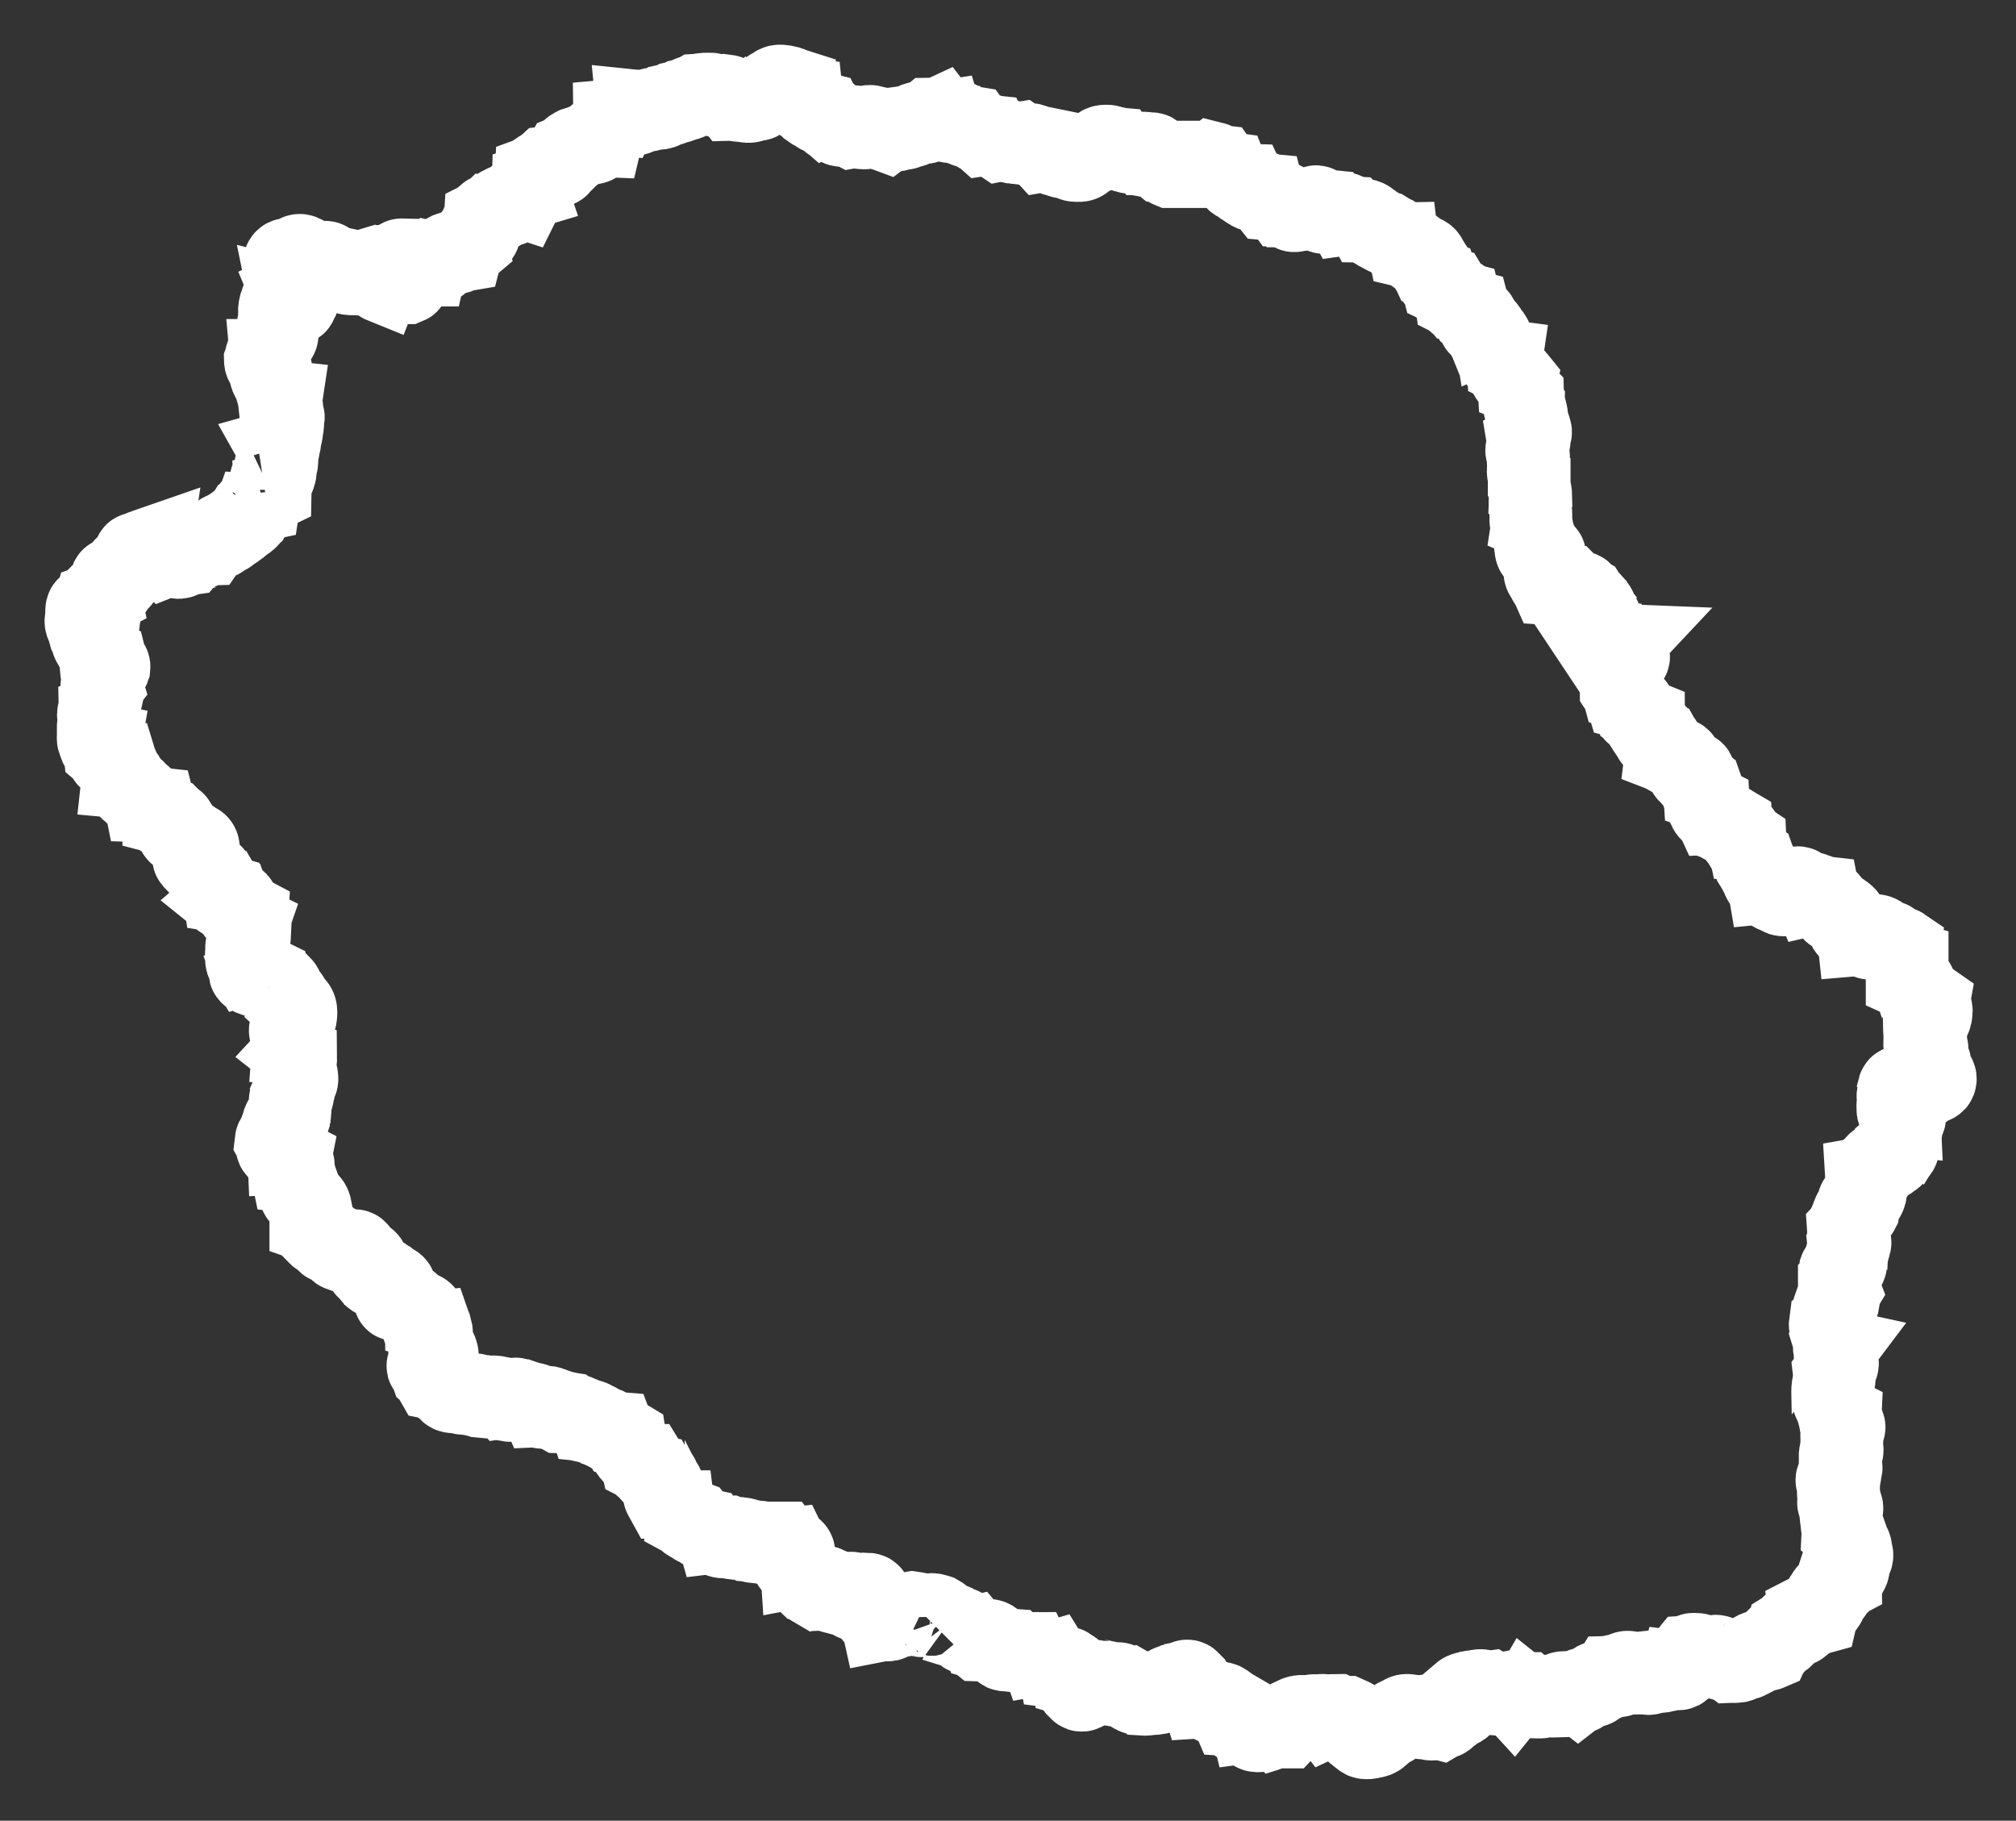 <?xml version="1.0" encoding="UTF-8" standalone="no"?>
<!-- Created with Inkscape (http://www.inkscape.org/) -->

<svg
   xmlns:dc="http://purl.org/dc/elements/1.1/"
   xmlns:cc="http://creativecommons.org/ns#"
   xmlns:rdf="http://www.w3.org/1999/02/22-rdf-syntax-ns#"
   xmlns:svg="http://www.w3.org/2000/svg"
   xmlns="http://www.w3.org/2000/svg"
   xmlns:sodipodi="http://sodipodi.sourceforge.net/DTD/sodipodi-0.dtd"
   xmlns:inkscape="http://www.inkscape.org/namespaces/inkscape"
   width="24.374"
   height="22.011"
   id="svg2"
   sodipodi:version="0.32"
   inkscape:version="0.48.4 r9939"
   version="1.0"
   sodipodi:docname="reun_active.svg"
   inkscape:output_extension="org.inkscape.output.svg.inkscape"
   inkscape:export-filename="D:\Wikipédia\Atelier graphique\Cartes\France géoloc\Réunion\Vector for relief map.png"
   inkscape:export-xdpi="90"
   inkscape:export-ydpi="90"
   style="display:inline">
  <rect width="100%" height="100%" fill="#333333" stroke="none"/>
  <sodipodi:namedview
     id="base"
     pagecolor="#ffffff"
     bordercolor="#666666"
     borderopacity="1.0"
     inkscape:pageopacity="0.0"
     inkscape:pageshadow="2"
     inkscape:zoom="21.403316"
     inkscape:cx="10.630635"
     inkscape:cy="10.253137"
     inkscape:document-units="px"
     inkscape:current-layer="layer3"
     showgrid="false"
     inkscape:window-width="1440"
     inkscape:window-height="850"
     inkscape:window-x="0"
     inkscape:window-y="0"
     borderlayer="true"
     inkscape:showpageshadow="false"
     inkscape:window-maximized="1"
     fit-margin-top="1"
     fit-margin-left="1"
     fit-margin-right="1"
     fit-margin-bottom="1" />
  <defs
     id="defs4" />
  <g
     inkscape:groupmode="layer"
     id="layer5"
     inkscape:label="fond"
     style="display:inline"
     transform="translate(-90.179,-854.094)" />
  <g
     inkscape:groupmode="layer"
     id="layer4"
     inkscape:label="communes"
     style="display:inline"
     transform="translate(-90.179,-854.094)" />
  <g
     inkscape:groupmode="layer"
     id="layer6"
     inkscape:label="Arrondissements boundaries"
     style="display:inline"
     transform="translate(-90.179,-854.094)" />
  <g
     inkscape:groupmode="layer"
     id="layer7"
     inkscape:label="Rivers"
     style="display:inline"
     transform="translate(-90.179,-854.094)" />
  <g
     inkscape:groupmode="layer"
     id="layer3"
     inkscape:label="cotes"
     style="display:inline"
     transform="translate(-90.179,-854.094)">
    <path
       style="fill:none;stroke:#ffffff;stroke-width:1;stroke-linecap:round;stroke-miterlimit:4;stroke-dasharray:none;display:inline;stroke-opacity:1"
       d="m 93.387,860.07 c 0.001,0.036 -0.033,0.036 -0.04,0.064 -0.029,0.006 -0.024,0.045 -0.05,0.054 -0.009,0.026 -0.035,0.034 -0.05,0.053 -0.029,0.006 -0.027,0.042 -0.04,0.064 -0.019,0.016 -0.025,0.044 -0.05,0.054 -0.014,0.023 -0.047,0.026 -0.06,0.051 -0.019,0.016 -0.045,0.026 -0.06,0.046 -0.021,0.016 -0.044,0.03 -0.068,0.043 -0.027,0.01 -0.033,0.041 -0.068,0.043 -0.039,-0.004 -0.036,0.034 -0.062,0.043 -0.018,0.022 -0.065,0.017 -0.082,0.04 -0.015,0.021 -0.045,0.026 -0.06,0.046 -0.04,10e-4 -0.058,0.023 -0.09,0.032 -0.008,0.032 -0.058,0.023 -0.078,0.043 -0.029,0.008 -0.052,0.023 -0.07,0.043 -0.036,0.005 -0.054,0.029 -0.092,0.032 -0.029,0.034 -0.072,-0.013 -0.116,0 -0.019,-0.025 -0.088,9.1e-4 -0.11,-0.021 -0.042,-0.004 -0.074,0.027 -0.094,-0.011 -0.023,-0.014 -0.056,-0.02 -0.05,-0.064 -0.026,0.009 -0.055,0.018 -0.076,0.032 -0.044,-0.005 -0.03,0.047 -0.084,0.032 -0.057,-0.005 0.004,0.045 -0.03,0.065 -0.011,0.024 -0.035,0.035 -0.04,0.064 -0.032,0.006 -0.042,0.034 -0.07,0.043 -0.035,0.005 -0.023,0.058 -0.05,0.072 -0.018,0.019 -0.007,0.069 -0.046,0.067 -0.018,-0.017 -0.103,-0.019 -0.064,0.021 0.035,0.006 0.019,0.061 0,0.072 -0.004,0.031 -0.046,0.025 -0.05,0.057 -0.024,0.013 -0.055,0.021 -0.06,0.053 -0.043,-0.018 -0.054,0.004 -0.04,0.037 0.002,0.04 -0.028,0.049 -0.056,0.059 -0.008,0.029 -0.029,0.047 -0.06,0.053 -0.055,-0.035 -0.044,0.029 -0.044,0.077 5.33e-4,0.042 -0.021,0.075 0,0.11 0.019,0.023 0.02,0.064 0.03,0.096 0.016,0.024 0.018,0.061 0.038,0.08 -0.005,0.043 0.022,0.054 0.032,0.083 0.009,0.027 0.035,0.036 0.04,0.067 0.025,0.013 0.033,0.044 0.04,0.075 0.019,0.016 0.025,0.044 0.05,0.054 0.007,0.029 0.044,0.028 0.04,0.067 -0.014,0.04 -0.055,0.003 -0.09,0.008 -0.01,0.051 0.019,0.063 0.03,0.094 0.003,0.046 -0.034,0.052 -0.02,0.109 -0.023,0.029 0.011,0.061 0,0.108 -0.022,0.02 -0.011,0.071 -0.03,0.094 0.001,0.049 0.002,0.097 -0.01,0.133 -0.025,0.028 0.012,0.059 0,0.104 -0.014,0.034 -0.01,0.086 -0.01,0.134 0.006,0.038 -0.016,0.104 0.02,0.113 -0.009,0.049 0.022,0.058 0.03,0.091 0.018,0.015 0.028,0.038 0.05,0.048 0.011,0.027 0.015,0.061 0.05,0.064 0.028,0.01 0.023,0.052 0.06,0.054 0.009,0.03 0.033,0.044 0.03,0.086 0.004,0.038 0.043,0.041 0.04,0.085 0.034,0.003 0.041,0.031 0.05,0.059 0.018,0.018 0.035,0.036 0.048,0.059 -0.002,0.04 0.047,0.029 0.06,0.053 0.021,0.014 0.016,0.054 0.052,0.054 0.021,0.02 0.052,0.031 0.06,0.064 0.035,10e-4 0.046,0.028 0.068,0.043 0.014,0.021 0.03,0.039 0.062,0.043 0.007,0.028 0.045,0.024 0.05,0.053 0.027,0.007 0.038,0.031 0.06,0.043 0.014,0.025 0.044,0.033 0.074,0.043 0.019,0.02 0.049,0.029 0.064,0.053 0.002,0.038 0.037,0.042 0.032,0.086 0.01,0.027 0.034,0.04 0.06,0.051 0.022,0.012 0.04,0.029 0.058,0.045 0.025,0.016 0.053,0.029 0.072,0.051 0.026,0.011 0.055,0.018 0.06,0.051 0.008,0.047 -0.033,0.045 -0.048,0.07 0.007,0.038 -0.033,0.075 0.018,0.075 0.021,0.016 0.022,0.052 0.046,0.064 0.036,0.006 0.059,0.025 0.064,0.061 -0.003,0.041 0.046,0.03 0.058,0.057 0.034,0.003 0.039,0.037 0.06,0.053 0.015,0.025 0.007,0.071 0.032,0.086 -0.001,0.036 0.033,0.036 0.04,0.064 0.026,0.004 0.042,0.05 0.02,0.072 0.021,0.017 0.048,0.029 0.08,0.035 0.014,0.04 0.051,-0.008 0.078,0.021 0.025,0.012 0.035,0.039 0.042,0.07 -0.004,0.04 -0.037,0.049 0.016,0.059 0.046,-0.007 0.059,0.018 0.084,0.032 -0.002,0.036 -0.022,0.067 0.01,0.086 -0.016,0.046 0.044,0.06 0.012,0.096 -0.032,0.013 -0.019,0.043 0.008,0.053 -0.002,0.043 -0.006,0.084 -0.018,0.118 -0.022,0.019 -0.026,0.042 -0.002,0.061 4.21e-4,0.031 -0.043,0.058 -0.002,0.078 0.011,0.044 -0.031,0.037 -0.008,0.075 0.046,-0.016 0.078,0.022 0.05,0.051 0.018,0.049 -0.031,0.064 -0.01,0.086 0.019,0.021 0.056,0.025 0.086,0.035 0.047,-0.006 0.076,0.007 0.104,0.021 0.003,0.034 0.049,0.025 0.06,0.051 0.025,0.016 0.079,0.002 0.09,0.032 0.01,0.021 0.059,0.033 0.03,0.064 0.004,0.033 0.05,0.024 0.05,0.062 0.014,0.022 0.046,0.027 0.04,0.069 0.018,0.016 0.025,0.042 0.048,0.054 0.025,0.015 0.041,0.039 0.042,0.077 7.57e-4,0.045 -6.24e-4,0.087 -0.03,0.102 -0.022,0.017 -0.007,0.072 -0.03,0.088 -0.017,0.035 -0.006,0.065 0.01,0.091 0.016,0.024 0.023,0.059 0.02,0.102 0.031,0.002 0.024,0.069 0.01,0.086 0.032,0.025 -0.019,0.07 0.018,0.086 4.89e-4,0.036 -0.015,0.072 -0.008,0.12 -0.011,0.056 0.021,0.069 0.02,0.115 0.013,0.054 -0.022,0.058 -0.03,0.091 0.002,0.045 -0.007,0.08 -0.02,0.11 0.008,0.048 -0.031,0.05 -0.03,0.091 0.007,0.05 0.005,0.053 0,0.105 -0.017,0.029 -0.02,0.071 -0.02,0.117 -0.012,0.04 -0.047,-0.008 -0.06,0.03 -0.02,0.056 0.013,0.046 0.01,0.104 -0.014,0.022 -0.038,0.034 -0.06,0.049 -0.01,0.029 -0.036,0.042 -0.04,0.077 0.015,0.026 -8.14e-4,0.083 0.03,0.094 0.023,0.015 0.065,0.01 0.07,0.043 0.044,-0.003 0.045,0.036 0.07,0.051 -0.01,0.049 0.013,0.064 0.03,0.086 0.03,0.037 -0.02,0.049 -0.01,0.096 0.035,0.004 0.036,0.042 0.04,0.078 0.009,0.029 0.028,0.049 0.03,0.086 0.017,0.022 0.022,0.057 0.03,0.088 0.006,0.034 0.034,0.046 0.048,0.072 0.01,0.022 0.034,0.029 0.042,0.054 0.025,0.014 0.034,0.044 0.04,0.077 0,0.049 0,0.098 0,0.148 0.029,0.01 0.022,0.055 0.03,0.086 0.018,0.019 0.038,0.036 0.058,0.053 0.01,0.025 0.042,0.028 0.062,0.043 0.015,0.019 0.042,0.027 0.05,0.053 0.013,0.025 0.062,0.013 0.07,0.043 0.021,0.016 0.044,0.03 0.068,0.043 0.007,0.03 0.05,0.025 0.072,0.04 0.019,0.012 0.082,0.028 0.09,-0.005 0.049,-0.018 0.071,0.013 0.06,0.064 0.012,0.032 0.046,-0.006 0.066,0.03 0.021,0.024 0.069,0.02 0.054,0.08 -0.023,0.067 0.077,0.011 0.06,0.072 0.013,0.026 0.015,0.062 0.054,0.062 0.029,0.014 0.083,0.003 0.086,0.043 0.025,0.015 0.045,0.034 0.076,0.043 0.022,0.018 0.063,0.019 0.064,0.059 0.011,0.017 0.041,0.065 0.02,0.081 -0.01,0.03 -0.053,0.068 0.01,0.046 0.033,-0.006 0.045,0.032 0.084,0.029 0.022,0.017 0.05,0.029 0.064,0.054 0.008,0.026 0.041,0.028 0.052,0.051 0.038,0.002 0.052,0.028 0.086,0.035 0.027,0.013 0.042,0.038 0.044,0.075 0.027,0.008 0.021,0.048 0.05,0.054 0.011,0.031 0.01,0.073 0.028,0.096 0.011,0.043 -0.029,0.049 -0.028,0.088 -3.88e-4,0.036 0.039,0.033 0.04,0.067 0.015,0.021 0.024,0.049 0.04,0.07 0.013,0.02 0.031,0.071 0.01,0.094 -0.041,-0.003 -0.046,0.031 -0.07,0.046 0.003,0.033 -0.052,0.04 -0.03,0.061 0.024,0.011 0.031,0.041 0.04,0.067 0.021,0.017 0.026,0.051 0.04,0.075 0.031,0.006 0.036,0.036 0.066,0.043 0.012,0.024 0.038,0.033 0.064,0.043 0.011,0.023 0.03,0.038 0.048,0.053 0.013,0.028 0.061,0.021 0.102,0.021 0.028,0.018 0.068,0.022 0.114,0.021 0.034,0.011 0.081,0.008 0.112,0.021 0.024,0.019 0.086,0.002 0.11,0.021 0.045,0.005 0.112,-0.011 0.144,0.008 0.04,-0.007 0.062,0.041 0.088,0.013 0.039,0.002 0.059,0.04 0.098,0.011 0.042,-0.024 0.049,0.012 0.096,0.011 0.031,0.011 0.066,0.019 0.096,0.032 0.034,0.008 0.076,0.006 0.092,0.032 0.043,-0.002 0.062,0.035 0.096,0.011 0.041,0.003 0.074,0.015 0.104,0.029 0.033,0.009 0.063,0.02 0.09,0.035 0.044,0.002 0.075,0.015 0.114,0.021 0.026,0.018 0.071,0.018 0.102,0.032 0.019,0.02 0.06,0.017 0.074,0.043 0.04,0.004 0.08,0.008 0.1,0.032 0.033,0.007 0.056,0.025 0.08,0.04 0.03,0.01 0.053,0.028 0.086,0.035 0.029,0.014 0.045,0.039 0.084,0.043 0.01,0.027 0.043,0.031 0.06,0.051 0.028,0.011 0.056,0.02 0.08,0.035 0.005,0.033 0.032,0.043 0.038,0.075 0.014,0.021 0.024,0.047 0.042,0.064 0.011,0.022 0.03,0.038 0.048,0.054 0.009,0.022 0.034,0.029 0.042,0.053 0.024,0.012 0.032,0.04 0.066,0.043 0.012,0.02 0.035,0.029 0.044,0.053 0.019,0.016 0.025,0.044 0.05,0.054 0.012,0.022 0.03,0.038 0.048,0.053 0.041,0.005 0.012,0.054 0.038,0.054 0.014,0.027 0.035,0.045 0.044,0.077 0.01,0.031 0.005,0.078 0.02,0.105 0.04,-0.002 0.028,0.048 0.05,0.064 0.027,0.008 0.021,0.048 0.05,0.053 0.004,0.033 0.034,0.04 0.05,0.062 0.017,0.018 0.056,0.015 0.06,0.045 0.024,0.013 0.049,0.025 0.068,0.043 0.013,0.024 0.041,0.033 0.068,0.043 0.016,0.022 0.042,0.034 0.07,0.043 0.028,0.009 0.04,0.035 0.07,0.043 0.015,0.024 0.061,0.016 0.074,0.043 0.049,-0.006 0.059,0.026 0.096,0.032 0.017,0.028 0.068,0.021 0.112,0.021 0.031,0.013 0.072,0.017 0.112,0.021 0.05,-0.004 0.086,0.007 0.118,0.021 0.042,0.004 0.072,0.018 0.114,0.021 0.053,-0.006 0.074,0.019 0.13,0.011 0.056,0 0.112,0 0.168,0 0.017,0.022 0.023,0.055 0.064,0.053 0.013,0.027 0.054,0.026 0.076,0.043 0.03,0.029 -0.014,0.071 0,0.117 -0.015,0.053 0.034,0.043 0.04,0.075 0.052,-0.01 0.047,0.066 0.03,0.064 0.014,0.023 0.03,0.044 0.05,0.061 0.022,0.013 0.04,0.029 0.058,0.046 0.031,0.007 0.038,0.039 0.062,0.053 0.025,-0.011 0.06,-0.004 0.088,0.011 0.042,-2.4e-4 0.072,0.011 0.092,0.032 0.044,-0.002 0.05,0.035 0.084,0.043 0.055,-0.01 0.058,0.032 0.114,0.021 0.038,0.007 0.085,-0.033 0.112,0 0.049,0.002 -0.016,0.078 0.034,0.064 0.029,0.03 0.078,-0.004 0.116,0 0.035,-0.016 -0.011,-0.052 0.026,-0.064 0.03,10e-4 0.047,0.049 0.024,0.072 -0.035,-5.2e-4 -0.053,0.04 -0.03,0.067 0.029,-10e-4 0.088,-0.032 0.09,0.016 0.021,0.014 0.026,0.043 0.056,0.048 0.024,0.019 0.016,0.072 0.024,0.107 0.035,-0.007 0.123,0.02 0.09,-0.027 -6.9e-4,-0.041 0.058,-0.023 0.084,-0.037 0.033,-0.036 0.051,0.024 0.096,0.01 0.032,-0.01 0.056,-0.027 0.092,-0.032 0.037,0.006 0.079,0.007 0.108,0.021 -0.005,0.038 0.121,-0.003 0.11,0.01 0.025,-0.021 0.073,-4.5e-4 0.1,0.008 0.022,0.012 0.04,0.029 0.058,0.046 0.01,0.028 0.048,0.027 0.07,0.043 0.018,0.023 0.072,0.009 0.082,0.04 0.032,0.01 0.068,0.016 0.09,0.035 0.027,0.007 0.025,0.043 0.06,0.043 0.018,0.022 0.061,0.021 0.08,0.043 0.029,0.008 0.049,0.026 0.07,0.043 0.047,0.002 0.104,-0.007 0.136,0.011 0.023,0.015 0.039,0.037 0.07,0.043 0.025,0.013 0.046,0.03 0.072,0.043 0.006,0.035 0.065,0.018 0.102,0.021 0.022,0.023 0.087,0.003 0.114,0.021 0.035,0.01 0.069,0.021 0.114,0.021 0.019,0.039 0.076,-0.025 0.092,0.011 0.05,-0.009 0.053,0.028 0.09,0.032 0.032,0.009 0.004,0.079 0.06,0.064 0.014,0.023 0.051,0.023 0.06,0.051 0.025,0.003 0.026,0.061 0.048,0.035 0.035,-10e-4 0.072,-0.036 0.1,-0.011 0.017,0.018 0.044,0.025 0.062,0.043 0.007,0.029 0.05,0.022 0.05,0.059 0.024,0.007 0.031,0.072 0.002,0.081 -0.015,0.041 0.026,0.043 0.038,0.064 0.009,0.033 0.065,0.015 0.05,-0.037 0.02,-0.022 0.058,-0.027 0.1,-0.027 -2.9e-4,-0.053 0.045,-0.023 0.066,-0.011 0.029,0.01 0.062,0.034 0.084,0.003 0.022,-0.028 0.043,0.015 0.06,0.005 0.03,0.008 0.048,0.038 0.07,0.006 0.043,-0.014 0.065,0.016 0.1,0.019 0.025,0.014 0.029,0.047 0.072,0.043 0.036,-3.8e-4 0.03,0.042 0.064,0.043 0.028,0.026 0.049,0.004 0.074,0.021 0.051,0.004 0.092,-0.003 0.132,-0.01 0.045,0.003 0.084,-5.8e-4 0.098,-0.029 0.023,-0.017 0.06,-0.021 0.086,-0.035 0.019,-0.022 0.055,-0.027 0.084,-0.04 0.034,-0.007 0.078,-0.005 0.1,-0.024 0.026,-0.005 0.052,-0.04 0.08,-0.011 0.01,0.028 0.029,0.046 0.04,0.072 0.017,0.015 0.077,0.026 0.04,0.064 0.026,0.009 0.051,0.019 0.06,0.045 0.046,-0.003 0.065,0.022 0.098,0.032 0.024,0.014 0.067,0.009 0.072,0.043 0.033,0.025 0.067,-0.016 0.098,0.011 0.024,0.011 0.04,0.03 0.062,0.043 -0.011,0.05 0.017,0.06 0.03,0.086 0.035,0.002 0.04,0.034 0.058,0.053 0.007,0.031 0.058,0.019 0.072,0.043 0.044,-0.006 0.055,0.02 0.07,0.043 0.031,0.01 0.059,0.023 0.09,0.032 0.004,0.046 0.089,0.01 0.128,0.021 0.029,-0.009 0.044,-0.032 0.07,-0.043 0.061,0 0.121,0 0.182,0 0.018,-0.019 0.034,-0.04 0.05,-0.061 0.017,-0.017 0.04,-0.029 0.058,-0.046 0.03,-0.015 0.064,-0.026 0.114,-0.021 0.057,0.008 0.086,-0.012 0.136,-0.011 0.04,0.007 0.11,-0.015 0.132,0.011 0.032,-0.015 0.085,-0.01 0.132,-0.011 0.029,0.013 0.065,0.021 0.106,0.021 0.028,0.013 0.061,0.02 0.082,0.04 0.017,0.019 0.045,0.026 0.04,0.067 -0.014,0.031 -0.011,0.064 0.018,0.075 0.023,0.011 0.03,0.039 0.062,0.043 1e-4,0.033 0.082,0.027 0.1,0.013 0.041,1.8e-4 0.068,-0.013 0.09,-0.032 -0.007,-0.045 0.025,-0.051 0.048,-0.067 0.037,-0.006 0.039,-0.045 0.084,-0.043 0.042,0.005 0.04,-0.032 0.066,-0.043 0.013,-0.024 0.041,-0.033 0.068,-0.043 0.03,-0.011 0.044,-0.039 0.092,-0.032 0.039,0.005 0.072,0.016 0.122,0.011 0.024,0.023 0.072,0.022 0.12,0.021 0.021,0.025 0.089,0.003 0.128,0.011 0.025,-0.015 0.071,-0.011 0.08,-0.043 0.01,-0.025 0.042,-0.028 0.062,-0.043 0.025,-0.013 0.032,-0.044 0.05,-0.064 0.025,-0.026 0.056,0.014 0.078,-0.021 0.016,-0.027 0.012,-0.075 0.012,-0.118 0.022,-0.019 0.053,-0.03 0.092,-0.032 0.024,-0.019 0.085,2.4e-4 0.106,-0.021 0.055,-0.009 0.077,0.016 0.128,0.011 0.026,0.016 0.056,0.029 0.096,0.032 0.044,-0.008 0.041,-10e-4 0.088,-0.01 0.025,0.032 0.069,-0.018 0.096,0.01 0.025,-0.031 0.066,0.014 0.09,-0.01 0.02,0.016 0.024,-1.3e-4 0.066,0 0.022,0.02 0.062,0.023 0.088,0.04 0.035,6.6e-4 0.104,0.012 0.13,-0.005 0.054,-0.007 0.121,-9.3e-4 0.18,-0.003 0.016,-0.022 0.034,-0.042 0.072,-0.043 0.043,0.006 0.108,-0.011 0.138,0.008 0.014,-0.011 0.075,-7.3e-4 0.07,-0.04 0.022,-0.018 0.065,-0.015 0.088,-0.032 0.024,-0.014 0.068,-0.008 0.082,-0.032 0.01,-0.03 0.048,-0.031 0.076,-0.043 0.026,-0.013 0.056,-0.022 0.074,-0.043 0.045,-10e-4 0.066,-0.027 0.118,-0.021 0.045,0.005 0.052,-0.028 0.088,-0.032 0.033,-0.025 0.073,8.6e-4 0.114,0 0.053,0 0.107,0 0.16,0 0.002,0.015 0.064,-0.003 0.07,-0.021 0.041,-0.005 0.104,0.012 0.128,-0.011 0.046,0.006 0.062,-0.019 0.09,-0.032 0.038,-0.007 0.085,0.033 0.112,0 0.021,-0.016 0.042,-0.033 0.058,-0.054 0.008,-0.028 0.016,-0.056 0.032,-0.075 0.038,-0.002 0.033,-0.047 0.088,-0.032 0.053,-0.009 0.055,0.033 0.11,0.021 0.024,0.006 0.092,0.026 0.112,0 0.045,-0.005 0.07,0.011 0.09,0.032 0.033,0.01 0.071,0.016 0.098,0.032 0.044,-0.002 0.1,0.007 0.128,-0.011 0.008,-0.033 0.067,-0.015 0.09,-0.032 0.019,-0.019 0.06,-0.018 0.074,-0.043 0.02,-0.02 0.049,-0.031 0.08,-0.04 0.03,-0.013 0.076,-0.011 0.106,-0.024 0.011,-0.024 0.021,-0.05 0.054,-0.053 0.02,-0.017 0.028,-0.047 0.048,-0.064 0.021,-0.017 0.052,-0.023 0.07,-0.043 0.01,-0.022 0.034,-0.029 0.042,-0.054 0.025,-0.016 0.062,-0.019 0.068,-0.053 0.006,-0.034 0.066,-0.014 0.088,-0.032 0.011,-0.024 0.041,-0.029 0.054,-0.051 0.018,-0.018 0.052,-0.019 0.05,-0.057 0.029,-0.015 0.077,-0.011 0.112,-0.021 0.008,-0.033 0.023,-0.058 0.038,-0.083 0.021,-0.011 0.028,-0.036 0.05,-0.045 0.017,-0.024 0.019,-0.064 0.038,-0.086 -0.005,-0.045 0.052,-0.027 0.052,-0.067 0.012,-0.025 0.03,-0.044 0.04,-0.072 0.027,-0.007 0.038,-0.03 0.06,-0.043 -10e-4,-0.036 0.034,-0.036 0.04,-0.064 0.034,-0.004 0.029,-0.046 0.05,-0.064 0.019,-0.027 0.007,-0.084 0.02,-0.118 0.015,-0.025 0.041,-0.038 0.03,-0.088 -0.014,-0.028 -0.004,-0.079 -0.03,-0.094 -0.007,-0.031 -0.02,-0.057 -0.03,-0.086 -0.026,-0.011 -0.029,-0.046 -0.048,-0.064 0.002,-0.048 -0.009,-0.083 -0.012,-0.126 -7.8e-4,-0.047 -0.017,-0.079 -0.01,-0.134 0.018,-0.021 0.017,-0.085 -0.018,-0.084 -0.029,-0.025 0.004,-0.058 -0.002,-0.096 -0.024,-0.025 -0.003,-0.094 -0.01,-0.136 10e-4,-0.037 -0.037,-0.056 -0.01,-0.089 0.036,-0.006 0.027,-0.057 0.03,-0.096 0.03,-0.028 -0.005,-0.078 0,-0.115 0.002,-0.042 -0.009,-0.096 0.02,-0.11 0.015,-0.019 -0.009,-0.064 0,-0.109 0.006,-0.043 -0.011,-0.108 0.008,-0.137 0.009,-0.028 0.039,-0.054 0.002,-0.075 -0.03,-0.012 -0.032,-0.052 -0.03,-0.096 -0.026,-0.013 -0.008,-0.069 -0.03,-0.086 -0.011,-0.029 -0.024,-0.057 -0.03,-0.091 -0.032,-0.007 -0.009,-0.07 -0.03,-0.088 -0.001,-0.049 -0.002,-0.097 0.01,-0.133 0.002,-0.045 0.016,-0.076 0.01,-0.128 0.017,-0.023 0.011,-0.07 0.028,-0.094 0.027,-0.038 -0.011,-0.041 -0.008,-0.085 -0.016,-0.021 -0.015,-0.086 0,-0.107 -0.037,-0.008 -0.013,-0.076 -0.02,-0.115 -0.015,-0.026 -0.02,-0.063 -0.03,-0.094 0.015,-0.058 -0.027,-0.059 -0.02,-0.11 0.022,-0.017 0.007,-0.072 0.03,-0.089 -0.002,-0.044 0.009,-0.076 0.02,-0.107 0.045,0.004 0.033,-0.049 0.048,-0.075 0.007,-0.035 0.008,-0.076 0.022,-0.104 -0.013,-0.034 -0.01,-0.084 -0.01,-0.131 0.024,-0.025 0.003,-0.094 0.01,-0.136 0.01,-0.029 0.045,-0.033 0.06,-0.057 0.019,-0.026 -0.001,-0.092 0.018,-0.118 0.002,-0.039 0.025,-0.059 0.022,-0.104 0.013,-0.018 0.031,-0.065 0.01,-0.086 -0.018,-0.029 -0.007,-0.087 -0.01,-0.131 0.02,-0.021 0.004,-0.079 0.03,-0.094 0.013,-0.025 0.014,-0.063 0.03,-0.086 0.004,-0.035 0.047,-0.03 0.06,-0.056 0.006,-0.036 -0.016,-0.101 0.02,-0.107 0.011,-0.022 0.03,-0.038 0.048,-0.053 0.015,-0.025 0.025,-0.056 0.022,-0.099 0.008,-0.037 0.013,-0.077 0.01,-0.126 0.029,-0.005 0.024,-0.045 0.05,-0.053 0.011,-0.024 0.034,-0.035 0.04,-0.065 0.019,-0.016 0.025,-0.044 0.05,-0.053 0.015,-0.026 0.059,-0.022 0.078,-0.043 0.026,-0.012 0.059,-0.017 0.072,-0.043 0.032,-0.006 0.033,-0.042 0.058,-0.054 0.014,-0.022 0.036,-0.035 0.032,-0.075 0.022,-0.019 0.002,-0.08 0.028,-0.096 -0.002,-0.048 0.009,-0.083 0.012,-0.126 1e-5,-0.042 -0.007,-0.092 0.02,-0.107 0.044,-0.005 -0.002,-0.049 -0.01,-0.064 -0.031,-0.01 -0.061,-0.021 -0.05,-0.072 -0.013,-0.045 0.02,-0.089 0.002,-0.113 -0.013,-0.048 0.015,-0.072 0.008,-0.12 0.009,-0.035 0.057,-0.014 0.07,0.002 0.021,0.012 0.06,0.046 0.09,0.024 0.032,-0.012 0.102,0.015 0.11,-0.021 0.022,-0.012 0.04,-0.029 0.058,-0.045 0.028,-0.013 0.061,-0.02 0.082,-0.04 0.036,0.006 0.041,-0.06 0.012,-0.067 -0.021,-0.018 -0.017,-0.059 -0.032,-0.083 -0.04,-0.008 -0.002,-0.065 -0.018,-0.078 -0.011,-0.027 -0.017,-0.06 -0.04,-0.075 -0.016,-0.026 -0.012,-0.063 0.006,-0.086 0.012,-0.043 -0.029,-0.049 -0.028,-0.088 0.03,-0.023 0.007,-0.042 0.01,-0.088 -0.015,-0.03 -0.009,-0.08 -0.01,-0.123 0.025,-0.01 0.032,-0.037 0.05,-0.054 0.013,-0.029 0.03,-0.054 0.03,-0.096 0.011,-0.056 -0.027,-0.063 -0.02,-0.115 -0.024,-0.017 -0.058,-0.024 -0.098,-0.024 -0.019,-0.017 -0.024,-0.047 -0.042,-0.064 -0.01,-0.029 -0.011,-0.066 -0.03,-0.086 0.002,-0.04 -0.017,-0.059 -0.038,-0.075 -0.009,-0.026 -0.038,-0.032 -0.062,-0.043 0,-0.064 0,-0.129 0,-0.193 -0.029,-0.008 -0.037,-0.043 -0.02,-0.069 0.029,-0.041 -0.018,-0.043 -0.02,-0.08 -0.024,-0.016 -0.035,-0.044 -0.086,-0.032 -0.039,5.5e-4 -0.052,-0.024 -0.064,-0.051 -0.02,-0.03 -0.042,-0.02 -0.082,-0.013 -0.024,-0.01 -0.02,-0.048 -0.048,-0.053 -0.02,-0.023 -0.048,-0.037 -0.096,-0.032 -0.013,0.017 -0.051,0.056 -0.064,0.011 -0.023,-0.02 -0.062,-0.025 -0.11,-0.021 -0.004,-0.038 -0.068,-0.015 -0.07,-0.053 -0.031,-0.008 -0.046,-0.033 -0.06,-0.059 0.02,-0.033 -0.001,-0.058 -0.018,-0.08 -0.012,-0.022 -0.032,-0.037 -0.052,-0.051 -0.035,-0.003 -0.053,-0.023 -0.08,-0.035 -0.029,-0.009 -0.039,-0.037 -0.06,-0.054 -0.016,-0.022 -0.015,-0.061 -0.04,-0.075 -0.03,-0.008 -0.062,-0.013 -0.07,-0.043 -0.037,-0.004 -0.039,-0.042 -0.09,-0.032 -0.012,-0.029 -0.064,-0.018 -0.09,-0.032 -0.022,-0.018 -0.051,-0.029 -0.078,-0.043 -0.017,-0.026 -0.068,-8.6e-4 -0.072,0.021 -0.025,0.015 -0.053,0.027 -0.08,0.04 -0.011,0.019 -0.08,0.024 -0.08,-0.008 -0.031,-0.009 -0.067,-0.013 -0.088,-0.032 -0.021,-0.014 -0.016,-0.054 -0.052,-0.054 -0.005,-0.03 -0.043,-0.026 -0.05,-0.053 -0.02,-0.02 -0.029,-0.051 -0.04,-0.08 -0.014,-0.024 -0.029,-0.048 -0.04,-0.075 -0.014,-0.023 -0.03,-0.043 -0.04,-0.07 -0.025,-0.013 -0.019,-0.057 -0.04,-0.075 -0.007,-0.034 -0.022,-0.06 -0.038,-0.086 -0.005,-0.034 -0.029,-0.049 -0.032,-0.086 -0.023,-0.015 -0.024,-0.051 -0.048,-0.065 -0.017,-0.019 -0.016,-0.057 -0.056,-0.053 -0.015,-0.02 -0.041,-0.029 -0.046,-0.059 -0.024,-0.014 -0.046,-0.03 -0.07,-0.045 -0.035,-0.003 -0.053,-0.024 -0.08,-0.035 -0.014,-0.026 -0.018,-0.062 -0.056,-0.064 -0.011,-0.024 -0.041,-0.029 -0.054,-0.051 -0.021,-0.015 -0.038,-0.034 -0.04,-0.067 -0.026,-0.013 -0.019,-0.058 -0.04,-0.075 -0.002,-0.039 -0.015,-0.068 -0.03,-0.094 -0.007,-0.033 -0.02,-0.059 -0.03,-0.088 -0.022,-0.018 -0.039,-0.043 -0.06,-0.062 -0.019,-0.023 0.004,-0.088 -0.038,-0.088 -0.059,0.018 -0.049,-0.033 -0.072,-0.051 -0.016,-0.018 -0.025,-0.044 -0.048,-0.056 -0.021,-0.014 -0.016,-0.054 -0.052,-0.054 -0.024,-0.016 -0.051,-0.029 -0.076,-0.043 -0.012,-0.024 -0.038,-0.033 -0.064,-0.043 0.005,-0.04 -0.021,-0.048 -0.04,-0.064 -0.005,-0.032 -0.026,-0.048 -0.04,-0.072 -0.026,-0.012 -0.06,-0.015 -0.07,-0.043 0.004,-0.038 -0.031,-0.038 -0.04,-0.064 -0.009,-0.029 -0.038,-0.037 -0.04,-0.072 -0.018,-0.019 -0.039,-0.034 -0.04,-0.07 -0.025,-0.01 -0.032,-0.037 -0.05,-0.053 -0.003,-0.034 -0.049,-0.025 -0.06,-0.051 -0.003,-0.036 -0.015,-0.064 -0.04,-0.078 -0.019,-0.016 -0.025,-0.044 -0.05,-0.053 -0.009,-0.03 -0.015,-0.061 -0.04,-0.075 -0.008,-0.031 -0.025,-0.052 -0.04,-0.075 -0.001,-0.044 -0.021,-0.068 -0.02,-0.115 0.005,-0.045 -0.011,-0.111 0.008,-0.142 0.009,-0.029 0.027,-0.05 0.04,-0.075 -0.013,-0.055 0.08,-0.004 0.062,-0.064 -0.03,-0.025 0.014,-0.076 -0.008,-0.097 -0.013,-0.011 -0.059,-0.062 -0.052,8e-5 -0.024,0.042 -0.051,0.01 -0.02,-0.024 -0.022,-8.3e-4 -0.07,-0.059 -0.06,0.003 -0.058,0.007 0.007,-0.058 -0.056,-0.054 -0.028,-0.044 -0.043,0.025 -0.054,-0.021 -0.043,-0.008 0.004,-0.056 -0.02,-0.072 -0.007,-0.033 -0.025,-0.054 -0.04,-0.078 -0.001,-0.04 -0.02,-0.062 -0.028,-0.096 -0.009,-0.024 -0.039,-0.029 -0.042,-0.059 -0.018,-0.021 -0.004,-0.075 -0.038,-0.08 -0.014,-0.021 -0.034,-0.035 -0.042,-0.062 -0.017,-0.019 -0.036,-0.035 -0.05,-0.056 -0.022,-0.012 -0.035,-0.032 -0.05,-0.051 -0.012,-0.026 -0.062,-0.015 -0.08,-0.035 -0.024,-0.013 -0.049,-0.025 -0.068,-0.043 -0.041,-7e-5 -0.064,-0.018 -0.09,-0.032 -0.054,0.006 -0.087,-0.008 -0.132,-0.011 -0.011,-0.025 -0.038,-0.035 -0.04,-0.069 -0.009,-0.029 -0.04,-0.035 -0.04,-0.072 -0.006,-0.036 -0.009,-0.109 -0.008,-0.094 -0.02,-0.03 -0.006,-0.059 -0.002,-0.096 0.027,-0.022 -0.025,-0.05 -0.06,-0.043 -0.041,-0.002 -0.041,-0.045 -0.04,-0.088 -0.018,-0.025 -0.006,-0.079 -0.02,-0.107 -0.02,-0.021 -0.008,-0.074 -0.03,-0.093 0.008,-0.055 -0.015,-0.079 -0.01,-0.131 10e-4,-0.047 0.002,-0.094 -0.01,-0.129 0.002,-0.045 -0.006,-0.101 0.01,-0.131 -7.3e-4,-0.043 -0.008,-0.079 -0.02,-0.11 0,-0.051 0,-0.102 0,-0.153 -0.024,-0.025 -0.003,-0.094 -0.01,-0.136 -0.007,-0.04 0.014,-0.108 -0.01,-0.132 -0.026,-0.031 0.005,-0.067 0,-0.107 0.034,-0.018 0.013,-0.061 0.01,-0.096 0.018,-0.019 0.038,-0.04 0.02,-0.07 -0.004,-0.035 -0.019,-0.059 -0.03,-0.088 -0.01,-0.036 -0.004,-0.088 -0.018,-0.121 -0.005,-0.038 -0.02,-0.066 -0.022,-0.107 -0.016,-0.026 -0.019,-0.066 -0.02,-0.107 -0.019,-0.019 -0.017,-0.06 -0.04,-0.075 -0.002,-0.037 -0.037,-0.04 -0.03,-0.086 -0.017,-0.021 -0.03,-0.044 -0.058,-0.053 -0.019,-0.017 -0.024,-0.047 -0.042,-0.064 -0.002,-0.035 -0.034,-0.041 -0.04,-0.072 -0.017,-0.019 -0.045,-0.026 -0.04,-0.067 -0.031,-0.004 -0.013,-0.056 -0.04,-0.065 -0.005,-0.032 -0.027,-0.048 -0.04,-0.072 -0.023,-0.015 -0.03,-0.044 -0.04,-0.072 -0.021,-0.019 0.004,-0.085 -0.04,-0.08 -0.011,-0.027 -0.019,-0.057 -0.04,-0.075 -0.011,-0.023 -0.03,-0.038 -0.048,-0.054 -0.035,-0.003 -0.026,-0.05 -0.042,-0.072 -0.009,-0.025 -0.029,-0.04 -0.048,-0.056 -0.01,-0.022 -0.034,-0.029 -0.042,-0.054 -0.027,-0.007 -0.038,-0.03 -0.06,-0.043 -0.015,-0.02 -0.042,-0.027 -0.05,-0.054 -0.027,-0.007 -0.038,-0.03 -0.06,-0.043 -0.004,-0.034 -0.042,-0.033 -0.05,-0.062 -0.021,-0.014 -0.035,-0.035 -0.048,-0.056 -0.029,-0.006 -0.04,-0.03 -0.062,-0.043 -0.007,-0.028 -0.029,-0.041 -0.04,-0.064 -0.025,-0.01 -0.032,-0.037 -0.05,-0.053 -0.012,-0.026 -0.027,-0.049 -0.038,-0.075 -0.006,-0.03 -0.029,-0.042 -0.042,-0.064 -0.004,-0.033 -0.032,-0.043 -0.038,-0.075 -0.013,-0.024 -0.041,-0.033 -0.068,-0.043 -0.018,-0.017 -0.045,-0.025 -0.064,-0.043 -0.02,-0.017 -0.041,-0.035 -0.07,-0.043 -0.006,-0.031 -0.051,-0.023 -0.06,-0.051 -0.039,10e-4 -0.055,-0.02 -0.07,-0.043 -0.03,-0.008 -0.048,-0.027 -0.07,-0.043 -0.027,-0.011 -0.046,-0.029 -0.07,-0.043 -0.033,-0.006 -0.045,-0.034 -0.084,-0.035 -0.025,-0.013 -0.04,-0.036 -0.072,-0.043 -0.025,-0.01 -0.032,-0.04 -0.064,-0.043 -0.013,-0.026 -0.041,-0.036 -0.074,-0.043 -0.043,7.6e-4 -0.084,-10e-4 -0.106,-0.021 -0.039,-0.002 -0.046,-0.036 -0.09,-0.032 -0.015,-0.028 -0.063,-0.023 -0.09,-0.04 -0.048,-0.006 -0.108,-8.7e-4 -0.16,-0.003 -0.018,0.026 -0.063,-0.009 -0.078,-0.021 -0.018,-0.019 -0.023,-0.057 -0.058,-0.032 -0.022,0.023 -0.067,0.023 -0.114,0.021 -0.036,0.008 -0.076,0.017 -0.11,0 -0.012,0.044 -0.045,0.004 -0.07,0 -0.016,-0.022 -0.034,-0.042 -0.072,-0.043 -0.017,-0.023 -0.035,-0.046 -0.068,-0.054 -0.049,0.005 -0.071,-0.017 -0.11,-0.021 -0.015,-0.019 -0.042,-0.027 -0.05,-0.053 -0.034,-0.003 -0.038,-0.036 -0.068,-0.043 -0.021,-0.023 -0.085,-0.003 -0.102,-0.029 -0.024,-0.012 -0.048,-0.022 -0.06,-0.046 -0.035,-0.001 -0.046,-0.028 -0.068,-0.043 -0.029,-0.008 -0.052,-0.024 -0.07,-0.043 -0.008,-0.026 -0.04,-0.028 -0.052,-0.051 -0.031,-0.004 -0.035,-0.034 -0.058,-0.046 -0.024,-0.015 -0.055,-0.021 -0.072,-0.043 -0.036,-0.004 -0.048,-0.032 -0.08,-0.04 -0.027,0.022 -0.034,-0.024 -0.08,-0.013 -0.06,0 -0.12,0 -0.18,0 -0.009,0.026 -0.035,0.034 -0.05,0.054 -0.07,0 -0.14,0 -0.21,0 -0.027,-0.011 -0.039,-0.037 -0.07,-0.043 -0.021,-0.017 -0.041,-0.035 -0.07,-0.043 -0.015,-0.022 -0.051,-0.022 -0.06,-0.051 -0.022,-0.032 -0.029,-0.012 -0.078,-0.013 -0.019,-0.025 -0.085,-0.004 -0.122,-0.011 -0.019,-0.026 -0.094,0.002 -0.116,-0.021 -0.032,-0.01 -0.074,-0.009 -0.094,-0.032 -0.041,-0.004 -0.071,-0.018 -0.112,-0.021 -0.018,-0.018 -0.09,-0.016 -0.108,0 -0.019,0.021 -0.047,0.032 -0.076,0.043 -0.018,0.018 -0.035,0.036 -0.064,0.043 -0.022,0.018 -0.063,0.018 -0.078,0.043 -0.01,0.029 -0.041,0.037 -0.086,0.032 -0.043,0.002 -0.061,-0.022 -0.094,-0.032 -0.03,-0.013 -0.089,0.001 -0.102,-0.029 -0.036,-0.002 -0.075,-0.002 -0.08,-0.035 -0.036,-0.007 -0.059,-0.029 -0.11,-0.021 -0.018,-0.02 -0.07,-0.006 -0.07,-0.043 -0.035,-0.007 -0.062,-0.024 -0.096,-0.032 -0.035,-0.009 -0.084,-0.005 -0.112,-0.021 -0.055,0.008 -0.082,-0.012 -0.13,-0.011 -0.039,-0.007 -0.062,-0.03 -0.116,-0.021 -0.025,-0.017 -0.068,-0.016 -0.086,-0.04 -0.04,-0.004 -0.058,-0.03 -0.108,-0.024 -0.02,-0.018 -0.055,-0.021 -0.07,-0.043 -0.024,-0.014 -0.055,-0.022 -0.072,-0.043 -0.037,-0.006 -0.074,-0.012 -0.1,-0.029 -0.032,-0.006 -0.049,-0.028 -0.08,-0.035 -0.015,-0.032 -0.104,0.01 -0.12,-0.021 -0.048,0.007 -0.072,-0.01 -0.09,-0.032 -0.032,0.015 -0.083,0.01 -0.13,0.011 -0.021,0.017 -0.037,0.041 -0.074,0.043 -0.049,-0.004 -0.087,0.003 -0.114,0.021 -0.019,0.023 -0.057,0.027 -0.094,0.032 -0.017,0.029 -0.079,0.013 -0.108,0.029 -0.024,0.019 -0.079,0.008 -0.106,0.024 -0.032,-0.012 -0.068,-0.02 -0.1,-0.032 -0.037,-0.009 -0.076,-0.015 -0.116,-0.021 -0.027,-0.027 -0.053,0.022 -0.098,0.01 -0.05,0.003 -0.075,-0.019 -0.13,-0.01 -0.03,-0.016 -0.086,-0.005 -0.116,-0.021 -0.052,0.011 -0.052,-0.03 -0.09,-0.032 -0.019,-0.017 -0.045,-0.026 -0.064,-0.043 -0.009,-0.026 -0.035,-0.034 -0.05,-0.054 -0.032,-0.008 -0.066,-0.016 -0.09,-0.032 -0.016,-0.022 -0.048,-0.027 -0.07,-0.043 -0.016,-0.022 -0.023,-0.053 -0.06,-0.053 -0.026,-0.015 -0.055,-0.026 -0.06,-0.062 -0.031,-0.004 -0.035,-0.034 -0.058,-0.045 0.003,-0.041 -0.053,-0.025 -0.052,-0.065 -0.032,-0.01 -0.053,-0.031 -0.094,-0.032 -0.021,-0.011 -0.097,-0.023 -0.116,0 -0.019,0.018 -0.051,0.023 -0.068,0.043 -0.021,0.016 -0.038,0.036 -0.068,0.043 -0.019,0.017 -0.045,0.026 -0.064,0.043 -0.007,0.035 -0.068,0.016 -0.094,0.032 -0.02,0.021 -0.089,0.012 -0.112,0 -0.056,0.008 -0.083,-0.012 -0.132,-0.011 -0.016,-0.02 -0.034,-0.039 -0.066,-0.043 -0.036,0.011 -0.074,0.013 -0.11,0 -0.043,-0.002 -0.058,-0.031 -0.112,-0.021 -0.055,-0.006 -0.089,0.008 -0.134,0.011 -0.025,0.015 -0.067,0.014 -0.09,0.032 -0.026,0.016 -0.06,0.024 -0.094,0.032 -0.029,0.015 -0.064,0.024 -0.1,0.032 -0.029,0.015 -0.064,0.024 -0.1,0.032 -0.025,0.018 -0.052,0.034 -0.096,0.032 -0.041,10e-4 -0.073,0.012 -0.106,0.021 -0.041,0.006 -0.078,0.016 -0.13,0.011 0.005,0.05 -0.058,0.032 -0.084,0.051 -0.046,-0.005 -0.051,0.032 -0.1,0.024 -0.042,4.2e-4 -0.058,0.028 -0.096,0.032 5.28e-4,0.039 -0.019,0.059 -0.044,0.072 -0.024,0.011 -0.023,0.047 -0.048,0.056 -0.014,0.021 -0.034,0.035 -0.042,0.062 -0.043,-0.002 -0.075,0.007 -0.08,0.043 -0.013,0.025 -0.025,0.052 -0.07,0.046 -0.029,0.014 -0.066,0.019 -0.096,0.032 -0.025,0.015 -0.06,0.022 -0.09,0.032 -0.024,0.012 -0.045,0.026 -0.064,0.043 -0.003,0.035 -0.033,0.043 -0.06,0.054 -0.014,0.024 -0.017,0.059 -0.06,0.053 -0.023,0.014 -0.01,0.064 -0.046,0.065 -0.033,0.012 -0.074,0.017 -0.114,0.021 -0.019,0.018 -0.051,0.023 -0.068,0.043 -0.029,0.009 -0.044,0.032 -0.07,0.043 -0.002,0.037 -0.004,0.074 -0.032,0.086 -8.34e-4,0.037 -0.061,0.015 -0.05,0.064 -0.027,0.008 -0.021,0.048 -0.05,0.053 -0.012,0.022 -0.028,0.041 -0.04,0.065 -0.064,-0.021 -0.023,0.063 -0.076,0.053 -0.023,0.015 -0.039,0.036 -0.07,0.043 -0.047,-0.006 -0.063,0.019 -0.092,0.032 -0.032,0.005 -0.037,0.036 -0.068,0.043 -0.019,0.019 -0.05,0.026 -0.072,0.043 -0.029,0.006 -0.04,0.03 -0.062,0.043 -0.002,0.035 -0.034,0.041 -0.04,0.072 -0.016,0.024 -0.011,0.068 -0.03,0.088 -0.001,0.036 -0.025,0.05 -0.04,0.072 -0.018,0.019 -0.06,0.014 -0.06,0.051 -0.018,0.015 -0.028,0.038 -0.05,0.049 -0.015,0.019 -0.042,0.027 -0.05,0.053 -0.036,0.006 -0.053,0.031 -0.094,0.032 -0.045,-0.003 -0.083,5.5e-4 -0.096,0.029 -0.023,0.02 -0.078,0.007 -0.08,0.048 -0.017,0.02 -0.025,0.048 -0.07,0.04 -0.02,0.021 -0.081,-3e-5 -0.09,0.032 -0.053,0 -0.107,0 -0.16,0 -0.015,0.021 -0.093,0.014 -0.11,0 -0.011,-0.024 -0.034,-0.035 -0.04,-0.064 -0.04,-0.001 0.002,0.057 0.016,0.064 0.009,0.036 -0.045,0.031 -0.016,0.078 0.028,0.013 0.06,0.021 0.05,0.072 0.015,0.015 0.047,0.051 0.012,0.065 -0.039,7.9e-4 -0.033,-0.044 -0.062,-0.054 -0.01,0.034 -0.051,0.037 -0.1,0.032 -0.043,0 -0.093,-0.007 -0.108,0.021 -0.02,-0.008 -0.066,-0.029 -0.044,-0.054 0.013,-0.031 0.098,0.01 0.112,-0.021 0.012,-0.016 0.066,-0.028 0.042,-0.054 0.015,-0.035 1.56e-4,-0.058 -0.022,-0.08 -0.022,-0.002 -0.051,0.025 -0.084,0.005 -0.047,-0.004 -0.051,0.037 -0.11,0.021 -0.03,0.009 -0.063,0.016 -0.086,0.032 -0.007,0.03 -0.041,0.033 -0.06,0.051 -0.016,0.004 -0.067,-0.034 -0.08,-0.008 -0.05,10e-4 -0.098,0.002 -0.134,-0.011 -0.027,-0.019 -0.083,-0.009 -0.116,-0.021 -0.015,-0.02 -0.042,-0.027 -0.05,-0.053 -0.033,-0.007 -0.06,-0.021 -0.07,-0.051 -0.038,-0.023 -0.044,0.05 -0.07,0.021 -0.033,-0.006 -0.036,-0.041 -0.082,-0.035 -0.018,0.018 -0.089,0.015 -0.108,0 0.023,-0.041 -0.005,-0.054 -0.038,-0.065 -0.023,-0.02 -0.064,-0.005 -0.072,0.021 -0.037,0.006 -0.062,0.025 -0.108,0.021 -0.028,0.003 -0.045,0.05 -0.022,0.072 0.036,0.003 0.034,0.044 0.04,0.078 -0.007,0.039 0.014,0.107 -0.01,0.129 0.018,0.043 -0.038,0.11 0.022,0.096 0.033,0.03 0.056,-0.019 0.078,-0.003 0.019,0.009 0.062,0.036 0.032,0.067 0.008,0.045 -0.037,0.036 -0.032,0.078 0.005,0.032 -0.066,-0.004 -0.07,-0.024 0.062,0.015 0.052,-0.026 0.014,-0.032 -0.013,-0.051 -0.021,0.022 -0.058,0.011 -0.033,0.009 -0.064,0.019 -0.066,0.059 -0.015,0.029 -0.022,0.067 -0.02,0.112 0.004,0.05 -0.003,0.089 -0.01,0.129 -0.011,0.035 -0.004,0.087 -0.018,0.118 0.007,0.043 -0.021,0.05 -0.032,0.075 -0.038,0.003 -0.021,0.063 -0.05,0.075 0.004,0.043 1.04e-4,0.077 -0.03,0.086 -0.017,0.023 -0.02,0.061 -0.03,0.091 8.95e-4,0.036 0.025,0.048 0.04,0.07 0.021,0.006 0.039,0.061 0.02,0.075 0.001,0.037 0.016,0.061 0.03,0.086 0.018,0.019 0.03,0.045 0.038,0.075 -6.58e-4,0.04 0.017,0.061 0.022,0.096 0.026,0.013 0.007,0.07 0.04,0.075 -0.008,0.055 0.014,0.079 0.01,0.131 -0.018,0.046 0.037,0.072 0.01,0.094 0.001,0.048 0.002,0.096 -0.01,0.131 -0.002,0.042 -0.011,0.075 -0.02,0.11 -0.007,0.034 -0.001,0.08 -0.03,0.091 0.022,0.039 -0.005,0.059 -0.01,0.099 -0.002,0.045 0.006,0.101 -0.01,0.131 -0.015,0.029 2.3e-5,0.088 -0.02,0.113 0.002,0.038 -0.038,0.035 -0.04,0.069 -0.015,0.029 -0.009,0.08 -0.01,0.123 -0.025,0.012 -0.026,0.049 -0.058,0.054 l -0.002,0 z"
       id="path3420"
       inkscape:connector-curvature="0"
       inkscape:export-filename="/home/glide/Documents/fcbn/web/bundles/fcbnnewsiflore/img/reun_active.png"
       inkscape:export-xdpi="85.834633"
       inkscape:export-ydpi="85.834633" />
  </g>
  <g
     transform="translate(-90.328,-853.965)"
     inkscape:label="Scale"
     id="layer2"
     inkscape:groupmode="layer"
     style="display:inline" />
</svg>
